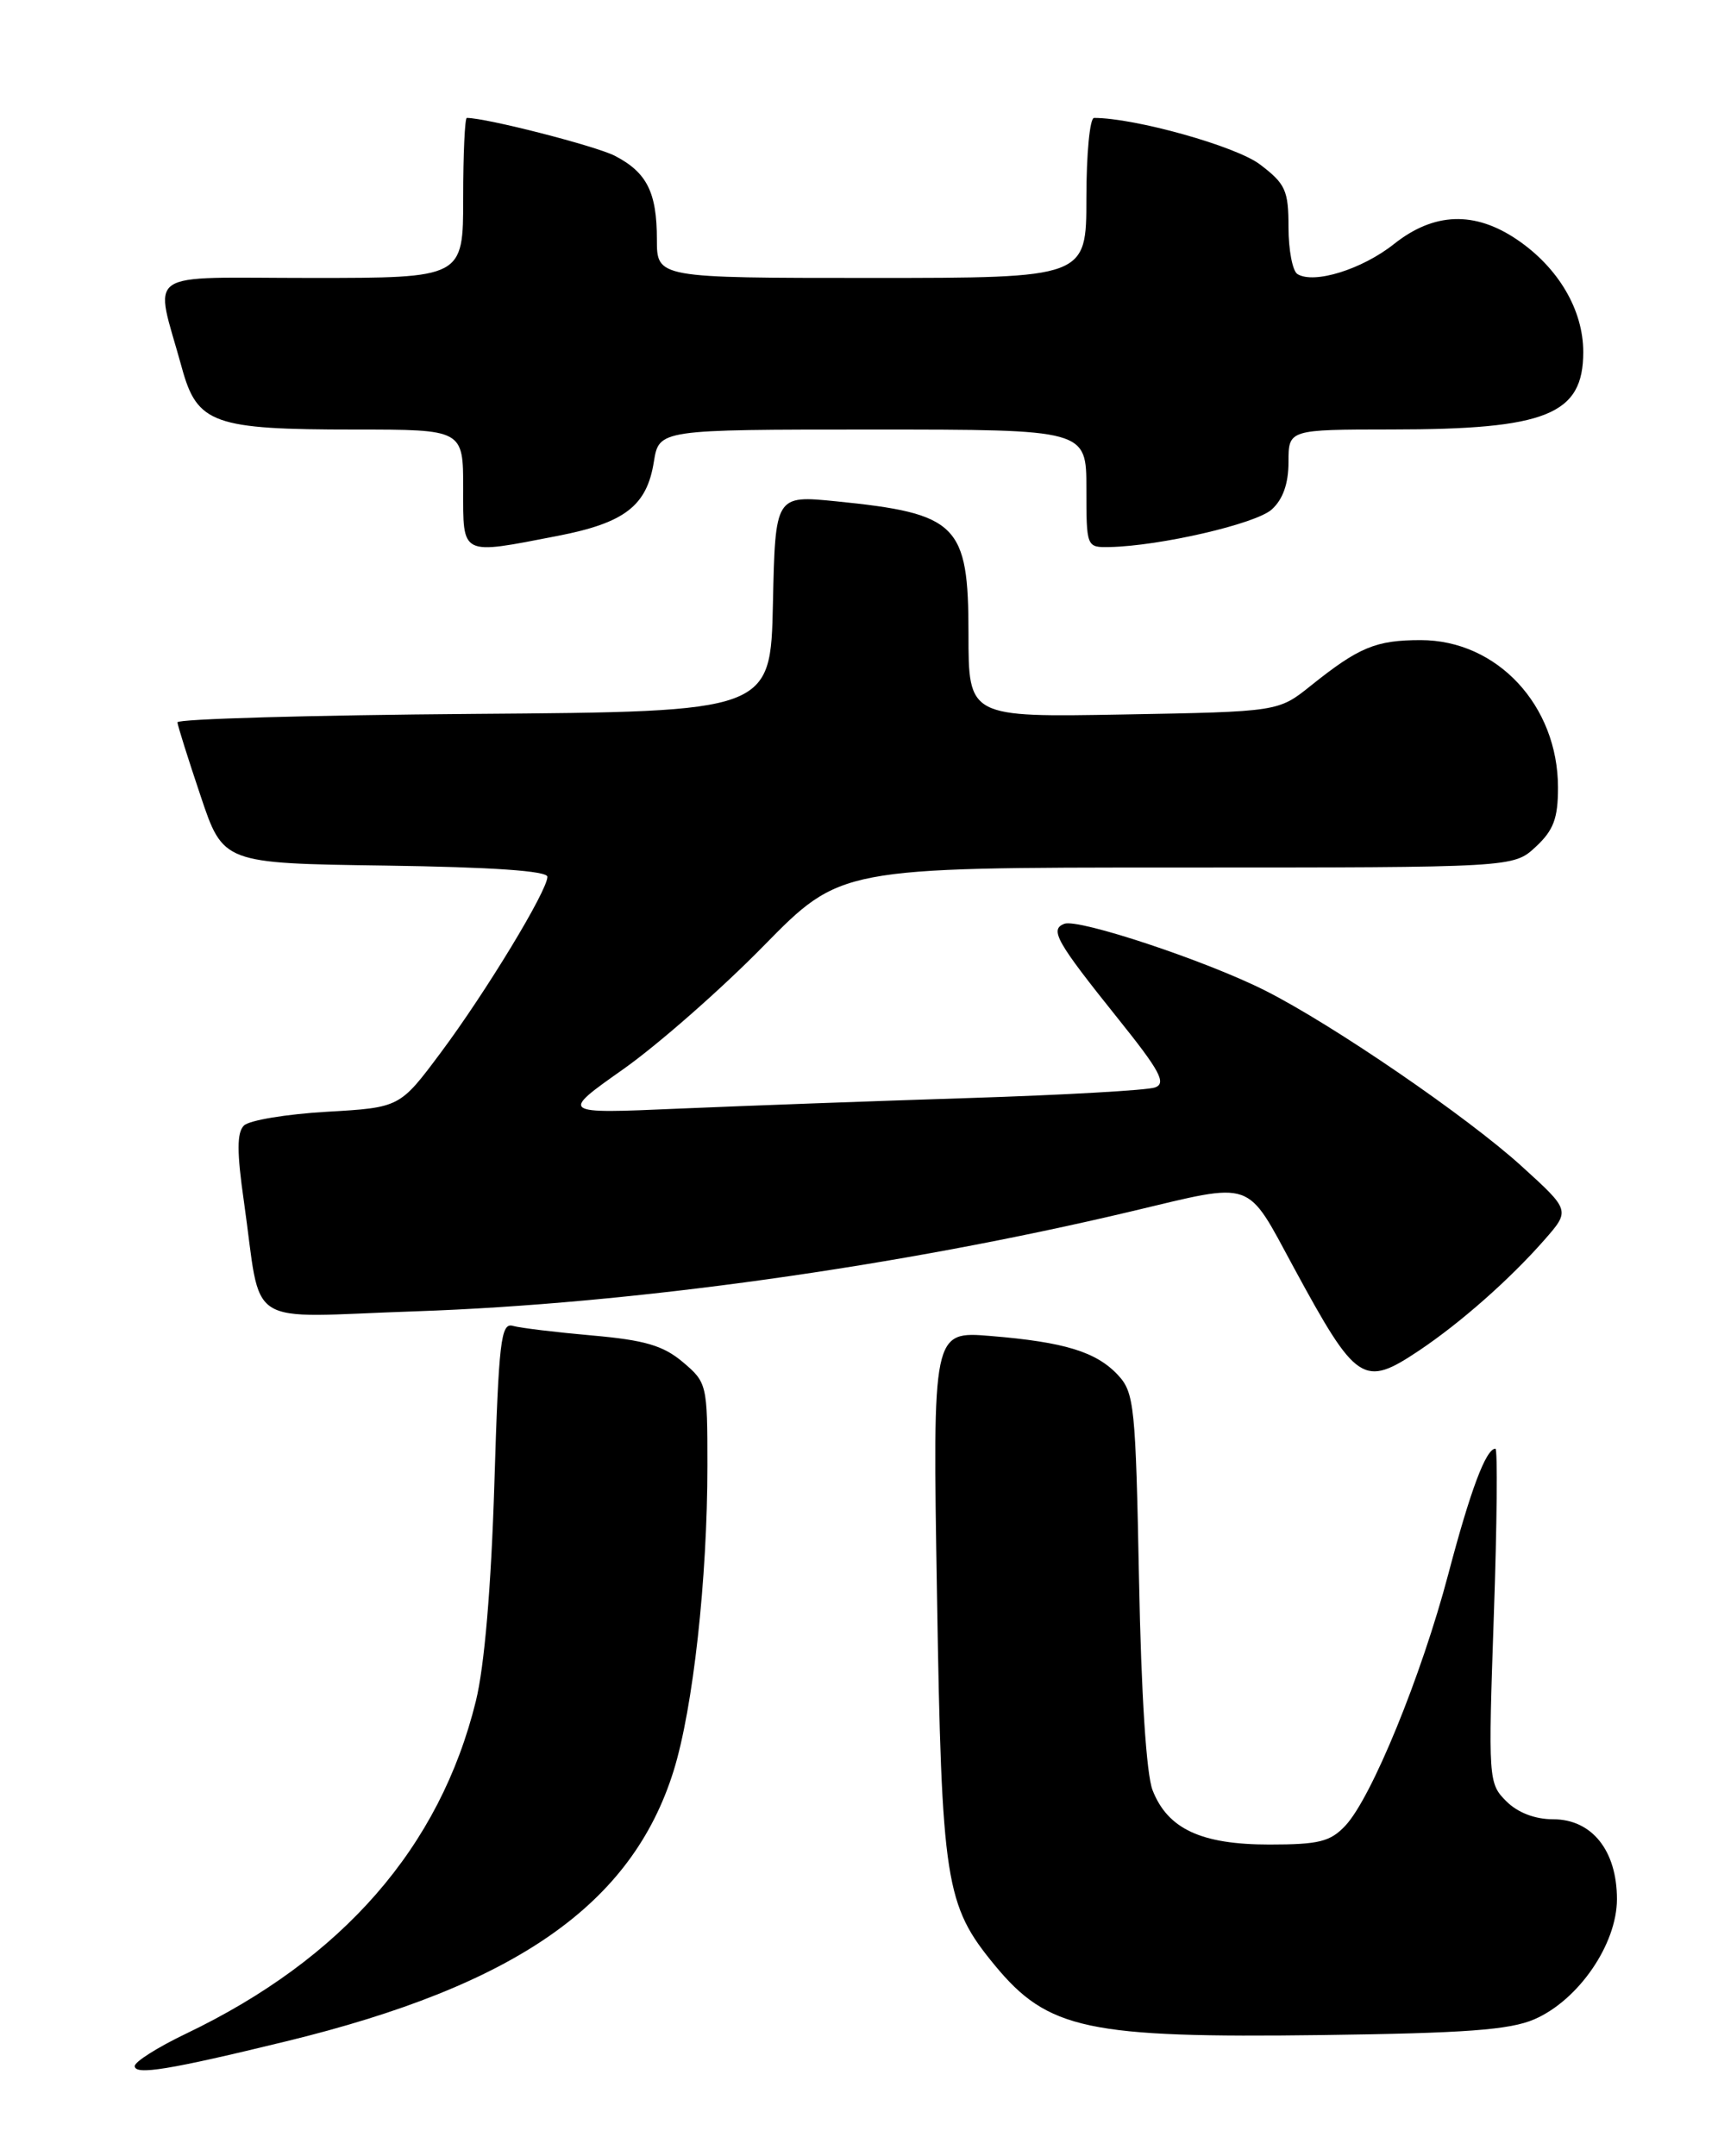 <?xml version="1.0" encoding="UTF-8" standalone="no"?>
<!DOCTYPE svg PUBLIC "-//W3C//DTD SVG 1.1//EN" "http://www.w3.org/Graphics/SVG/1.1/DTD/svg11.dtd" >
<svg xmlns="http://www.w3.org/2000/svg" xmlns:xlink="http://www.w3.org/1999/xlink" version="1.1" viewBox="0 0 204 256">
 <g >
 <path fill="currentColor"
d=" M 34.00 242.36 C 61.26 235.72 75.03 226.11 79.98 210.27 C 82.30 202.83 84.00 187.49 84.00 173.98 C 84.00 164.37 83.94 164.13 81.07 161.71 C 78.74 159.75 76.55 159.11 70.32 158.56 C 66.02 158.18 61.78 157.67 60.90 157.42 C 59.48 157.01 59.22 159.20 58.70 176.23 C 58.32 188.48 57.52 197.85 56.51 201.95 C 52.25 219.30 40.68 232.57 22.04 241.48 C 18.72 243.07 16.00 244.79 16.00 245.30 C 16.00 246.42 20.09 245.75 34.00 242.36 Z  M 182.19 239.75 C 187.43 237.48 192.00 230.84 192.00 225.48 C 192.00 219.72 189.03 216.00 184.43 216.00 C 182.25 216.00 180.21 215.21 178.85 213.85 C 176.74 211.74 176.71 211.28 177.38 191.85 C 177.76 180.93 177.84 172.00 177.57 172.00 C 176.45 172.00 174.61 176.90 171.97 186.91 C 168.78 198.99 162.87 213.43 159.76 216.75 C 157.97 218.66 156.62 219.00 150.73 219.00 C 142.64 219.00 138.66 217.15 136.86 212.55 C 136.12 210.66 135.51 201.17 135.25 187.50 C 134.85 166.99 134.69 165.35 132.77 163.28 C 130.19 160.50 126.40 159.34 117.62 158.62 C 110.74 158.05 110.74 158.05 111.26 189.28 C 111.82 223.57 112.23 226.18 118.12 233.33 C 124.43 240.98 129.12 241.98 157.00 241.62 C 174.00 241.40 179.27 241.01 182.19 239.75 Z  M 168.52 160.34 C 173.43 157.05 179.28 151.89 183.37 147.23 C 186.46 143.71 186.46 143.71 180.69 138.47 C 174.26 132.62 158.28 121.67 150.25 117.62 C 143.25 114.08 128.07 109.04 126.38 109.68 C 124.61 110.36 125.42 111.79 132.82 121.02 C 137.73 127.14 138.52 128.61 137.16 129.11 C 136.25 129.45 126.28 130.01 115.00 130.37 C 103.72 130.73 88.20 131.30 80.50 131.63 C 66.50 132.24 66.50 132.24 74.00 126.95 C 78.12 124.04 85.62 117.46 90.65 112.33 C 99.80 103.00 99.80 103.00 139.75 103.00 C 179.71 103.00 179.71 103.00 182.35 100.55 C 184.47 98.58 185.00 97.18 185.00 93.51 C 185.00 83.76 177.77 76.00 168.70 76.00 C 163.37 76.00 161.36 76.84 155.65 81.41 C 151.80 84.50 151.80 84.50 133.40 84.83 C 115.00 85.16 115.00 85.16 115.00 75.23 C 115.00 62.24 113.72 60.97 99.28 59.52 C 92.06 58.80 92.06 58.80 91.78 71.65 C 91.50 84.50 91.50 84.50 56.25 84.76 C 36.86 84.91 21.03 85.36 21.07 85.76 C 21.10 86.17 22.34 90.10 23.82 94.50 C 26.50 102.50 26.50 102.50 45.75 102.77 C 58.40 102.95 65.00 103.40 65.00 104.10 C 65.00 105.76 57.66 117.85 52.32 125.00 C 47.47 131.50 47.47 131.50 38.78 132.00 C 34.00 132.28 29.58 133.01 28.96 133.64 C 28.12 134.48 28.12 136.79 28.96 142.64 C 31.16 158.02 28.63 156.39 49.36 155.69 C 74.95 154.82 106.75 150.38 134.40 143.81 C 149.08 140.32 147.89 139.91 153.63 150.50 C 161.09 164.25 161.89 164.77 168.52 160.34 Z  M 66.25 63.62 C 74.18 62.08 76.81 60.06 77.64 54.83 C 78.26 51.00 78.26 51.00 103.63 51.00 C 129.00 51.00 129.00 51.00 129.00 58.00 C 129.00 64.98 129.01 65.00 131.75 64.95 C 137.73 64.83 149.12 62.20 151.01 60.49 C 152.34 59.29 153.00 57.42 153.00 54.85 C 153.00 51.00 153.00 51.00 165.25 50.99 C 183.65 50.99 188.00 49.23 188.00 41.80 C 188.00 36.80 185.05 31.79 180.17 28.47 C 175.11 25.03 170.28 25.20 165.53 28.97 C 161.76 31.97 156.03 33.76 154.06 32.54 C 153.48 32.18 153.00 29.68 153.00 26.99 C 153.00 22.61 152.65 21.83 149.62 19.53 C 146.80 17.37 134.78 14.00 129.91 14.00 C 129.41 14.00 129.00 18.27 129.00 23.50 C 129.00 33.00 129.00 33.00 103.50 33.00 C 78.00 33.00 78.00 33.00 78.00 28.43 C 78.00 22.83 76.81 20.47 73.01 18.50 C 70.73 17.33 57.75 14.00 55.43 14.00 C 55.20 14.00 55.00 18.27 55.00 23.50 C 55.00 33.00 55.00 33.00 36.98 33.00 C 16.58 33.00 18.33 31.78 21.59 43.65 C 23.41 50.32 25.32 51.00 42.15 51.00 C 55.00 51.00 55.00 51.00 55.00 58.00 C 55.00 66.08 54.59 65.88 66.25 63.62 Z "/>
</g>
</svg>